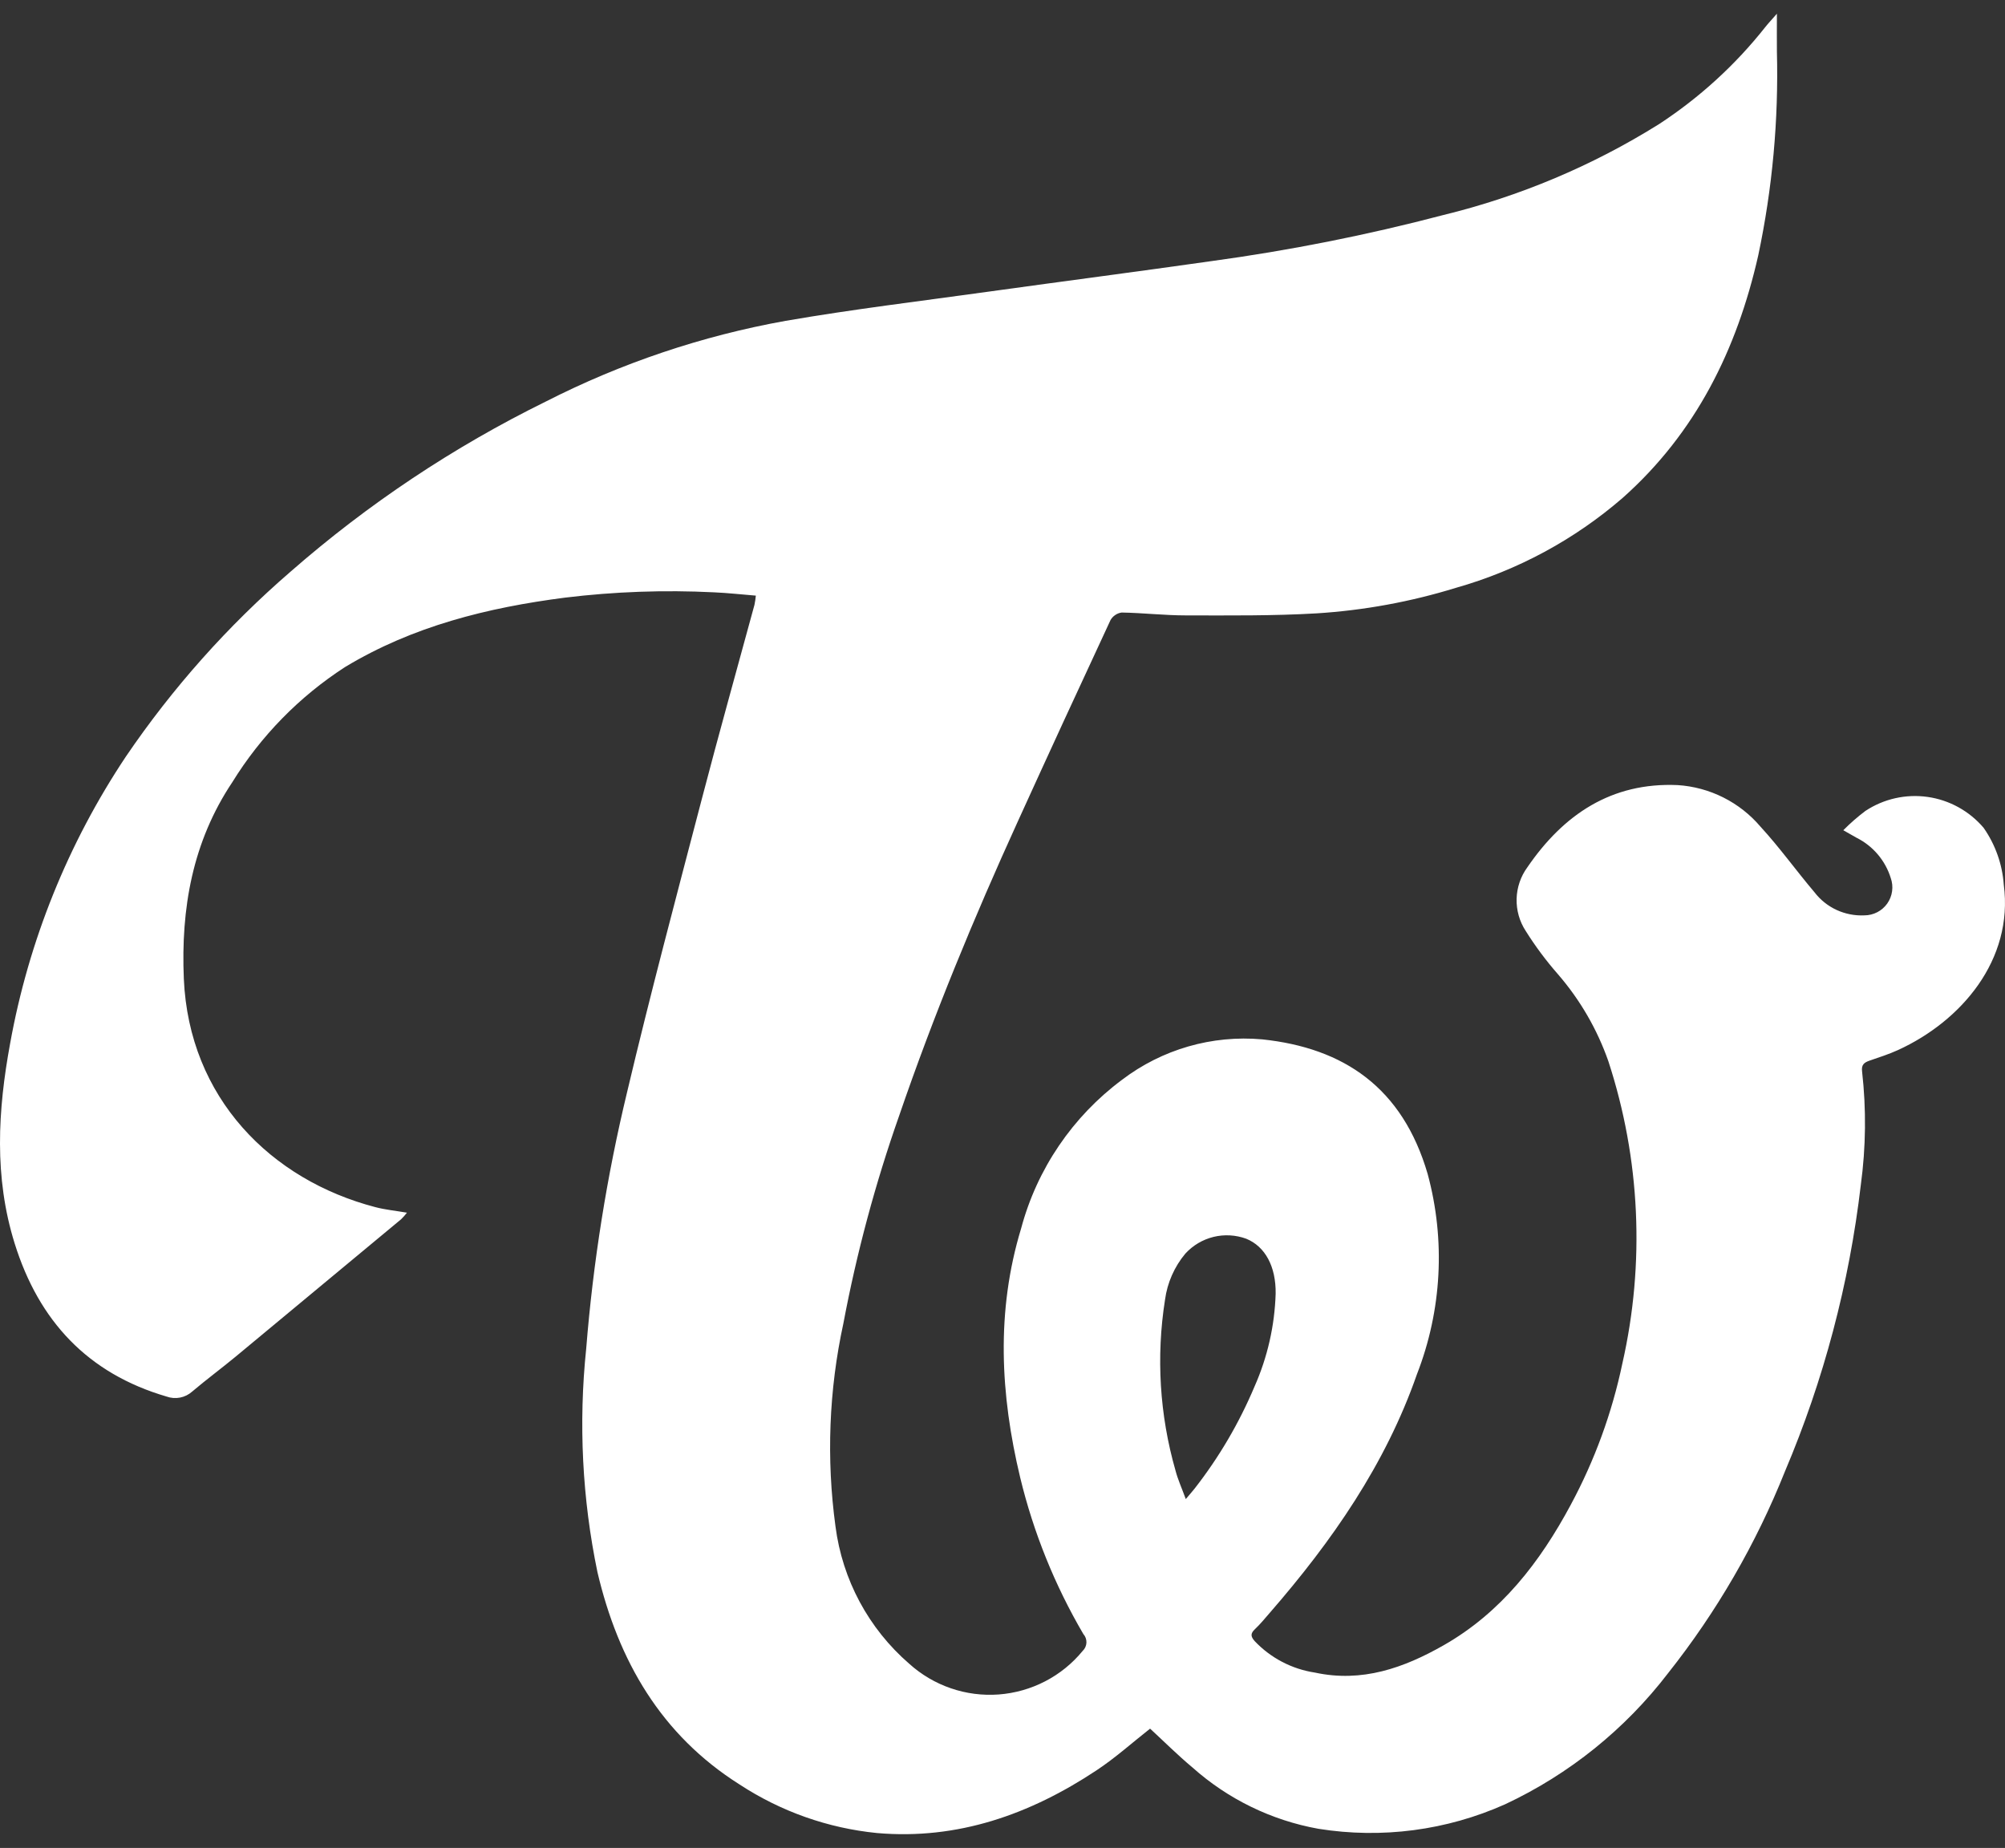 <svg width="51" height="47" viewBox="0 0 51 47" fill="none" xmlns="http://www.w3.org/2000/svg">
<rect x="0" y="0" width="51" height="47" fill="#333333" stroke="none"/>
<path d="M46.887 21.116C47.062 20.939 47.25 20.775 47.449 20.625C47.915 20.317 48.479 20.19 49.033 20.269C49.586 20.348 50.092 20.627 50.455 21.053C50.754 21.48 50.932 21.981 50.969 22.502C51.221 24.416 49.883 25.973 48.28 26.706C48.046 26.813 47.798 26.892 47.554 26.976C47.417 27.024 47.342 27.08 47.365 27.254C47.473 28.211 47.462 29.178 47.333 30.133C47.039 32.642 46.39 35.097 45.403 37.423C44.667 39.267 43.667 40.994 42.434 42.55C41.339 43.98 39.916 45.126 38.284 45.89C36.796 46.555 35.146 46.771 33.536 46.513C32.343 46.299 31.233 45.758 30.329 44.951C29.952 44.636 29.603 44.287 29.254 43.966C28.803 44.32 28.37 44.71 27.889 45.028C26.2 46.147 24.361 46.8 22.307 46.621C21.059 46.497 19.861 46.073 18.812 45.386C16.814 44.124 15.727 42.24 15.197 39.986C14.809 38.117 14.713 36.199 14.911 34.3C15.087 32.1 15.435 29.918 15.952 27.773C16.543 25.276 17.205 22.796 17.854 20.313C18.284 18.665 18.745 17.026 19.191 15.383C19.207 15.306 19.218 15.228 19.226 15.149C18.861 15.12 18.512 15.08 18.161 15.065C16.897 15.002 15.63 15.047 14.373 15.2C12.402 15.454 10.5 15.925 8.776 16.966C7.615 17.717 6.636 18.717 5.91 19.893C4.896 21.41 4.599 23.106 4.676 24.895C4.808 27.923 6.891 30.01 9.551 30.703C9.799 30.768 10.058 30.793 10.351 30.843C10.306 30.902 10.256 30.959 10.202 31.011C8.803 32.175 7.403 33.337 6.002 34.498C5.635 34.802 5.251 35.085 4.888 35.393C4.801 35.471 4.694 35.524 4.58 35.546C4.465 35.568 4.346 35.559 4.236 35.519C2.231 34.932 0.988 33.596 0.373 31.626C-0.154 29.938 -0.056 28.242 0.258 26.537C0.729 23.93 1.731 21.448 3.201 19.244C4.386 17.5 5.795 15.918 7.39 14.54C9.355 12.821 11.537 11.367 13.879 10.215C15.802 9.234 17.859 8.542 19.984 8.16C21.705 7.863 23.442 7.655 25.173 7.414C27.051 7.153 28.931 6.909 30.808 6.642C32.798 6.371 34.77 5.98 36.713 5.469C38.65 4.997 40.499 4.219 42.19 3.163C43.223 2.49 44.14 1.654 44.904 0.687C44.979 0.592 45.062 0.505 45.198 0.349C45.198 0.718 45.195 1.014 45.198 1.31C45.243 3.052 45.084 4.793 44.723 6.498C44.18 8.893 43.135 11.011 41.273 12.665C40.044 13.728 38.597 14.508 37.033 14.951C35.882 15.306 34.693 15.524 33.49 15.6C32.385 15.665 31.274 15.653 30.166 15.652C29.621 15.652 29.077 15.588 28.532 15.579C28.473 15.587 28.417 15.608 28.368 15.642C28.318 15.675 28.277 15.719 28.248 15.77C27.455 17.473 26.669 19.179 25.891 20.889C24.774 23.34 23.746 25.826 22.872 28.375C22.266 30.097 21.791 31.863 21.453 33.657C21.084 35.354 21.017 37.103 21.252 38.824C21.427 40.178 22.094 41.421 23.127 42.315C23.434 42.592 23.794 42.805 24.185 42.939C24.576 43.074 24.991 43.127 25.403 43.097C25.816 43.066 26.218 42.952 26.585 42.762C26.952 42.572 27.277 42.309 27.539 41.989C27.597 41.934 27.632 41.858 27.635 41.778C27.638 41.697 27.61 41.619 27.556 41.559C26.829 40.318 26.288 38.978 25.95 37.58C25.444 35.469 25.333 33.35 25.974 31.243C26.378 29.731 27.282 28.4 28.538 27.465C29.557 26.688 30.83 26.32 32.107 26.435C34.18 26.653 35.674 27.66 36.315 29.86C36.771 31.543 36.675 33.328 36.042 34.952C35.242 37.246 33.882 39.199 32.304 41.014C32.179 41.158 32.058 41.307 31.92 41.437C31.805 41.546 31.811 41.621 31.913 41.738C32.321 42.169 32.86 42.451 33.446 42.54C34.645 42.8 35.709 42.422 36.72 41.846C38.185 41.012 39.172 39.731 39.954 38.273C40.562 37.144 41.004 35.934 41.267 34.679C41.846 32.132 41.723 29.475 40.911 26.991C40.627 26.18 40.192 25.429 39.629 24.779C39.327 24.434 39.052 24.066 38.809 23.678C38.65 23.435 38.57 23.151 38.577 22.861C38.585 22.572 38.68 22.291 38.851 22.058C39.769 20.717 40.989 19.893 42.675 19.968C43.079 19.994 43.474 20.101 43.836 20.283C44.198 20.465 44.52 20.718 44.782 21.027C45.268 21.555 45.687 22.143 46.152 22.691C46.3 22.885 46.493 23.04 46.715 23.143C46.937 23.245 47.18 23.293 47.424 23.281C47.538 23.281 47.65 23.253 47.751 23.201C47.852 23.149 47.939 23.073 48.005 22.98C48.07 22.887 48.113 22.78 48.128 22.667C48.144 22.554 48.132 22.439 48.094 22.332C48.026 22.112 47.914 21.908 47.765 21.732C47.616 21.556 47.433 21.412 47.227 21.309C47.139 21.259 47.05 21.209 46.887 21.116ZM30.162 38.127C30.272 37.996 30.334 37.928 30.39 37.856C31.009 37.063 31.52 36.192 31.91 35.266C32.241 34.52 32.423 33.717 32.448 32.901C32.457 32.212 32.182 31.702 31.698 31.505C31.431 31.408 31.142 31.392 30.867 31.459C30.592 31.527 30.343 31.674 30.151 31.884C29.872 32.218 29.692 32.625 29.634 33.057C29.405 34.507 29.496 35.989 29.9 37.399C29.959 37.627 30.059 37.845 30.162 38.127Z" fill="white"/>
</svg>
